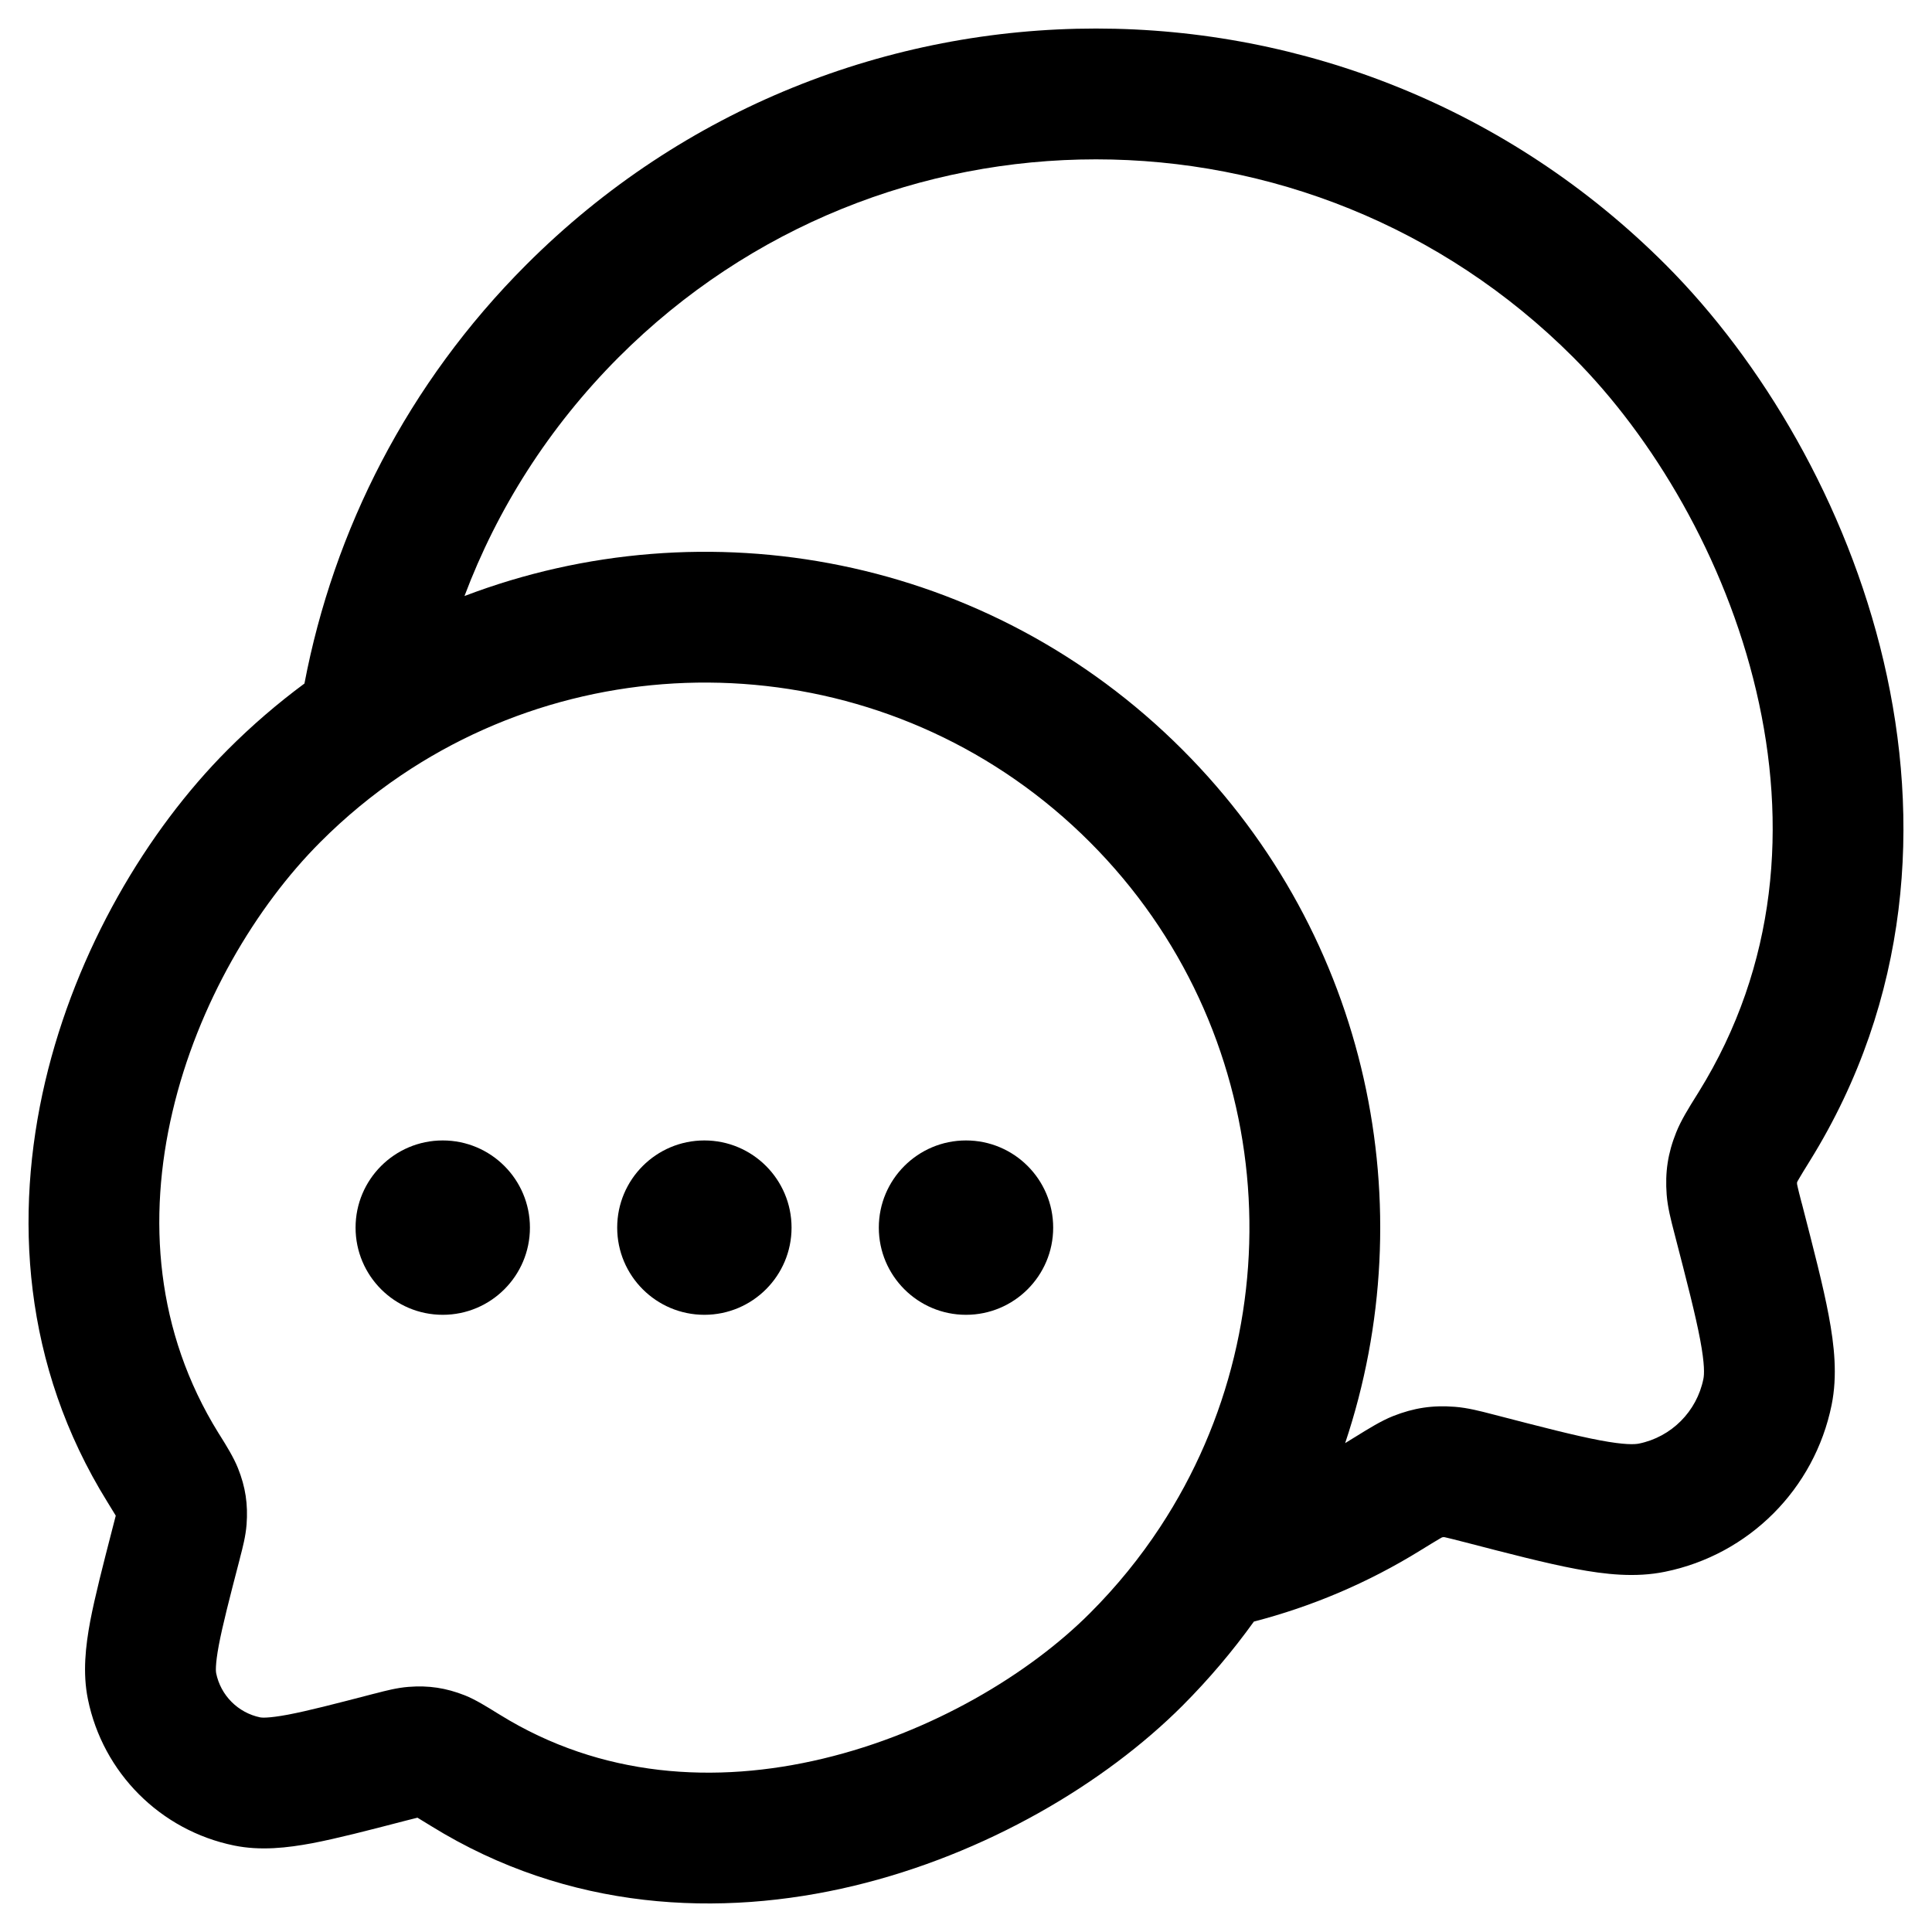 <svg width="24" height="24" viewBox="0 0 24 24" fill="none" xmlns="http://www.w3.org/2000/svg">
<path fill-rule="evenodd" clip-rule="evenodd" d="M3.782 8.491C4.145 6.586 5.063 4.764 6.536 3.29C10.445 -0.624 16.784 -0.624 20.693 3.29C21.885 4.484 22.939 6.251 23.399 8.214C23.862 10.188 23.734 12.405 22.482 14.422C22.418 14.525 22.379 14.589 22.351 14.637C22.338 14.659 22.331 14.672 22.328 14.677C22.326 14.684 22.324 14.689 22.323 14.692C22.323 14.695 22.323 14.701 22.324 14.711C22.325 14.715 22.326 14.724 22.33 14.74C22.339 14.781 22.353 14.836 22.378 14.933L22.386 14.961C22.529 15.517 22.648 15.973 22.717 16.342C22.787 16.713 22.827 17.087 22.753 17.453C22.541 18.497 21.726 19.313 20.683 19.525C20.317 19.6 19.943 19.559 19.572 19.489C19.203 19.419 18.747 19.301 18.193 19.157L18.165 19.15C18.068 19.125 18.013 19.111 17.973 19.102C17.956 19.098 17.947 19.096 17.943 19.095C17.934 19.095 17.929 19.095 17.925 19.095C17.922 19.096 17.918 19.097 17.911 19.099C17.906 19.102 17.893 19.109 17.871 19.122C17.823 19.15 17.758 19.19 17.654 19.254C16.983 19.67 16.284 19.96 15.576 20.144C15.313 20.51 15.018 20.859 14.69 21.188C13.723 22.155 12.248 23.033 10.604 23.427C8.949 23.823 7.063 23.74 5.356 22.684C5.273 22.633 5.223 22.602 5.186 22.58C5.156 22.587 5.115 22.598 5.047 22.615L5.02 22.622C4.567 22.74 4.187 22.838 3.879 22.897C3.568 22.955 3.238 22.993 2.909 22.926C1.993 22.739 1.278 22.023 1.092 21.108C1.025 20.779 1.063 20.448 1.121 20.137C1.18 19.829 1.278 19.449 1.395 18.995L1.402 18.968C1.42 18.899 1.431 18.858 1.438 18.828C1.416 18.791 1.385 18.741 1.334 18.658C0.279 16.959 0.173 15.092 0.561 13.437C0.947 11.795 1.828 10.316 2.828 9.314C3.129 9.012 3.448 8.738 3.782 8.491ZM7.685 4.438C10.96 1.16 16.268 1.16 19.543 4.438C20.529 5.425 21.428 6.926 21.817 8.585C22.204 10.232 22.08 11.989 21.102 13.565C21.093 13.58 21.083 13.595 21.074 13.61C20.98 13.76 20.88 13.921 20.822 14.068C20.718 14.327 20.683 14.562 20.704 14.841C20.716 14.998 20.758 15.159 20.795 15.301C20.798 15.314 20.802 15.327 20.805 15.34C20.958 15.931 21.062 16.334 21.12 16.642C21.179 16.955 21.171 17.078 21.16 17.13C21.078 17.535 20.762 17.851 20.359 17.933C20.308 17.943 20.185 17.951 19.873 17.892C19.565 17.834 19.163 17.73 18.573 17.577C18.56 17.574 18.547 17.57 18.534 17.567C18.392 17.53 18.231 17.488 18.075 17.476C17.796 17.454 17.563 17.489 17.303 17.592C17.157 17.65 16.995 17.751 16.845 17.844C16.829 17.854 16.814 17.863 16.799 17.872C16.77 17.891 16.74 17.909 16.71 17.927C17.69 15.002 17.017 11.644 14.69 9.314C12.278 6.899 8.763 6.263 5.77 7.404C6.177 6.323 6.816 5.309 7.685 4.438ZM4.98 9.633C7.61 7.855 11.213 8.132 13.54 10.462C15.848 12.773 16.14 16.341 14.412 18.969C14.164 19.347 13.873 19.706 13.54 20.039C12.785 20.795 11.576 21.523 10.225 21.846C8.886 22.167 7.466 22.079 6.211 21.302C6.199 21.295 6.186 21.287 6.173 21.279C6.052 21.204 5.907 21.113 5.774 21.06C5.54 20.968 5.325 20.935 5.074 20.955C4.932 20.966 4.786 21.004 4.672 21.034C4.661 21.037 4.65 21.04 4.639 21.042C4.151 21.169 3.825 21.253 3.578 21.3C3.326 21.347 3.247 21.337 3.233 21.334C2.957 21.277 2.741 21.061 2.685 20.784C2.682 20.77 2.671 20.69 2.718 20.438C2.765 20.19 2.849 19.863 2.976 19.375C2.978 19.364 2.981 19.353 2.984 19.342C3.014 19.228 3.052 19.082 3.063 18.939C3.082 18.688 3.05 18.472 2.956 18.238C2.903 18.105 2.813 17.96 2.738 17.84C2.73 17.826 2.722 17.814 2.714 17.802C1.933 16.542 1.831 15.136 2.143 13.809C2.457 12.469 3.184 11.257 3.978 10.462C4.291 10.148 4.627 9.872 4.98 9.633Z" fill="#000000"/>
<path d="M10.917 15.25C10.917 15.848 11.402 16.333 12 16.333C12.598 16.333 13.083 15.848 13.083 15.25C13.083 14.652 12.598 14.167 12 14.167C11.402 14.167 10.917 14.652 10.917 15.25Z" fill="#000000"/>
<path d="M7.667 15.25C7.667 15.848 8.152 16.333 8.75 16.333C9.348 16.333 9.833 15.848 9.833 15.25C9.833 14.652 9.348 14.167 8.75 14.167C8.152 14.167 7.667 14.652 7.667 15.25Z" fill="#000000"/>
<path d="M4.417 15.25C4.417 15.848 4.902 16.333 5.5 16.333C6.098 16.333 6.583 15.848 6.583 15.25C6.583 14.652 6.098 14.167 5.5 14.167C4.902 14.167 4.417 14.652 4.417 15.25Z" fill="#000000"/>
</svg>
